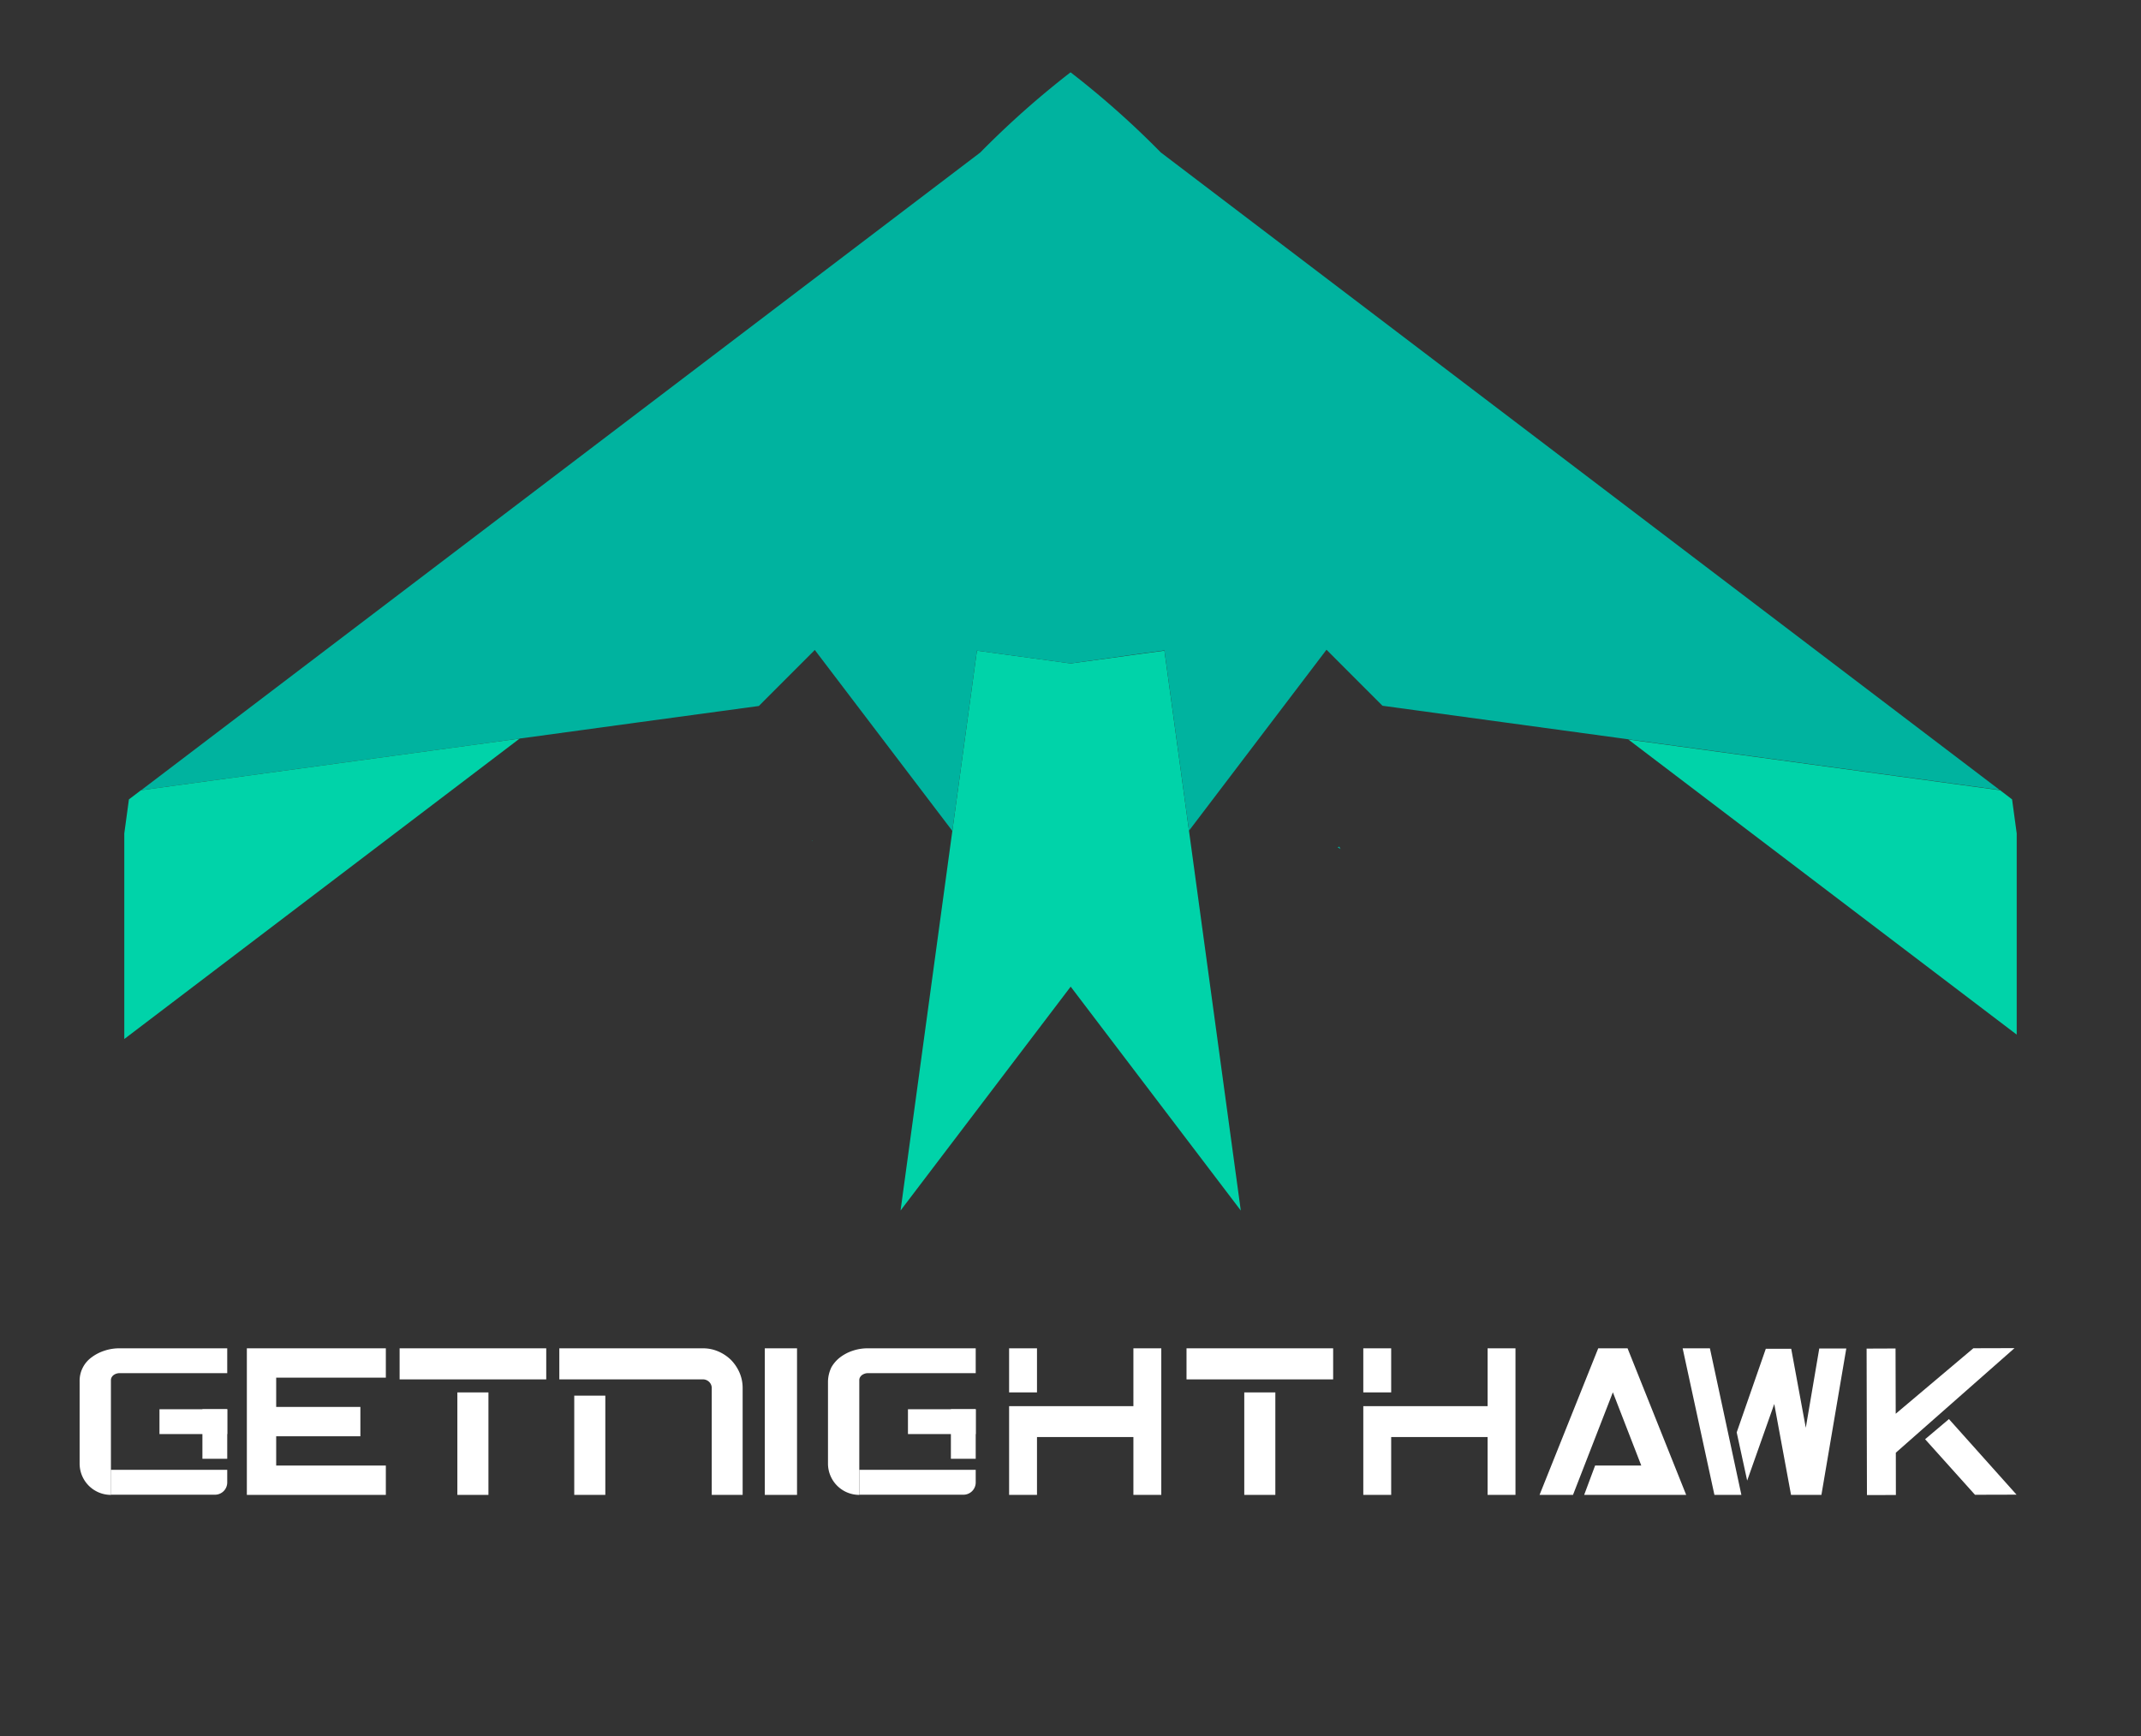 <svg id="Layer_1" data-name="Layer 1" xmlns="http://www.w3.org/2000/svg" viewBox="0 0 370 300"><rect x="0" y="0" width="370" height="300" fill="#333333" stroke="none"/><title>getnighthawk-full_light</title><polygon points="276.2 233 266.06 258.33 271.84 258.33 278.73 240.6 283.64 253.26 275.66 253.26 273.77 258.33 291.4 258.33 281.27 233 276.2 233" style="fill:#fff"/><path d="M84.4,233h10v5.37H69.06V233H84.4" style="fill:#fff"/><rect x="79.04" y="240.62" width="5.37" height="17.71" style="fill:#fff"/><polygon points="42.66 236.99 42.66 238.07 42.66 243.13 42.66 249.31 42.66 258.33 66.68 258.33 66.68 253.26 47.73 253.26 47.73 249.31 47.73 248.2 62.28 248.2 62.28 243.13 47.73 243.13 47.73 238.07 66.68 238.07 66.68 233 42.66 233 42.66 236.99" style="fill:#fff"/><rect x="132.17" y="233" width="5.57" height="25.33" style="fill:#fff"/><path d="M200.69,258.33h-4.82v-10H179.21v10h-4.82V243h21.48V233h4.82Zm-21.48-17.71h-4.82V233h4.82Z" style="fill:#fff"/><path d="M39.27,233v4.29H20.66a1.91,1.91,0,0,0-.58.1,1.62,1.62,0,0,0-.47.25,1.27,1.27,0,0,0-.32.38,1,1,0,0,0-.12.46v19.85h0a5.41,5.41,0,0,1-5.41-5.41V238.73a5,5,0,0,1,2-4.12A7.54,7.54,0,0,1,18,233.43a8.12,8.12,0,0,1,2.67-.43Z" style="fill:#fff"/><rect x="27.56" y="243.53" width="11.71" height="4.29" style="fill:#fff"/><rect x="34.98" y="243.53" width="4.29" height="8.56" style="fill:#fff"/><path d="M39.27,254v2.17a2.12,2.12,0,0,1-2.12,2.13h-18V254Z" style="fill:#fff"/><path d="M220.39,233h10v5.37H205.05V233h15.34" style="fill:#fff"/><rect x="215.03" y="240.62" width="5.37" height="17.71" style="fill:#fff"/><path d="M261.9,258.33h-4.82v-10H240.42v10H235.6V243h21.48V233h4.82Zm-21.48-17.71H235.6V233h4.82Z" style="fill:#fff"/><path d="M128.34,258.33H123V239.86a1.4,1.4,0,0,0-.12-.58,1.5,1.5,0,0,0-.8-.79,1.39,1.39,0,0,0-.57-.12H96.66V233h24.82a6.61,6.61,0,0,1,2.65.54,7.19,7.19,0,0,1,2.2,1.47,7.33,7.33,0,0,1,1.47,2.19,6.66,6.66,0,0,1,.54,2.66Zm-23.73,0H99.24V241.18h5.37Z" style="fill:#fff"/><polygon points="295.5 233 290.79 233 296.28 258.33 300.94 258.33 295.5 233" style="fill:#fff"/><polygon points="301.94 255.86 306.62 242.62 309.52 258.33 314.77 258.33 319.07 233.03 314.4 233.03 312.07 246.73 309.55 233.08 305.16 233.08 300.13 247.53 301.94 255.86" style="fill:#fff"/><polyline points="348.14 232.97 341.03 232.99 327.61 244.31 327.58 233.03 322.58 233.05 322.64 258.36 327.64 258.35 327.63 251.04" style="fill:#fff"/><polygon points="336.81 245.23 348.49 258.29 341.31 258.31 332.69 248.71 336.81 245.23" style="fill:#fff"/><path d="M168.62,233v4.29H150a1.83,1.83,0,0,0-1.06.35,1.44,1.44,0,0,0-.32.38,1,1,0,0,0-.12.46v19.85h0a5.41,5.41,0,0,1-5.41-5.41V238.73a5.93,5.93,0,0,1,.59-2.45,5.85,5.85,0,0,1,1.44-1.67,7.41,7.41,0,0,1,2.21-1.18A8.12,8.12,0,0,1,150,233Z" style="fill:#fff"/><rect x="156.91" y="243.53" width="11.71" height="4.29" style="fill:#fff"/><rect x="164.33" y="243.53" width="4.29" height="8.56" style="fill:#fff"/><path d="M168.62,254v2.17a2.12,2.12,0,0,1-2.12,2.13h-18V254Z" style="fill:#fff"/><polygon points="196.8 113.04 185.03 114.65 174.2 113.17 168.83 112.44 164.58 143.59 155.63 209.19 185.03 170.5 214.43 209.19 205.48 143.59 201.23 112.44 196.8 113.04" style="fill:#00d3a9"/><path d="M347.72,138.14h0L200.6,26.34a152.82,152.82,0,0,0-15.48-13.76L185,12.5h0a.39.39,0,0,1-.1.08,155.57,155.57,0,0,0-15.5,13.78l-145,110.19,65.39-8.92,0,0,.37-.06L90,127.5l.12.09h0l20.27-2.77L131.14,122l9.67-9.68,23.77,31.27,4.25-31.15,5.37.73L185,114.65,196.8,113l4.43-.6,4.25,31.15,23.76-31.27,9.67,9.68,21.17,2.89,20.68,2.82.66.09h0l64.2,8.76ZM204.93,111.49c0,.14.06.29.08.43C205,111.78,205,111.63,204.93,111.49Z" style="fill:#00b39f"/><line x1="90.15" y1="127.59" x2="90.03" y2="127.5" style="fill:none;stroke:#00b39f;stroke-linecap:round;stroke-linejoin:round;stroke-width:0px"/><path d="M231.16,146.41l.51.31-.21-.41Z" style="fill:#00b39f"/><path d="M140.36,145.19h0s-.06.14-.08.18l0,0,.1-.08.06,0h-.09Z" style="fill:#00b39f"/><path d="M140.36,145.19h0" style="fill:none;stroke:#00b39f;stroke-linecap:round;stroke-linejoin:round;stroke-width:0px"/><path d="M205,111.92c0-.14,0-.29-.08-.43" style="fill:none;stroke:#00b39f;stroke-linecap:round;stroke-linejoin:round;stroke-width:0px"/><polygon points="347.72 138.14 347.72 138.14 345.64 136.56 281.44 127.8 281.41 127.8 348.52 178.79 348.52 144.02 347.72 138.14" style="fill:#00d3a9"/><polygon points="24.42 136.55 24.36 136.56 22.28 138.14 21.48 144.02 21.48 179.55 89.78 127.65 89.81 127.63 24.42 136.55" style="fill:#00d3a9"/></svg>